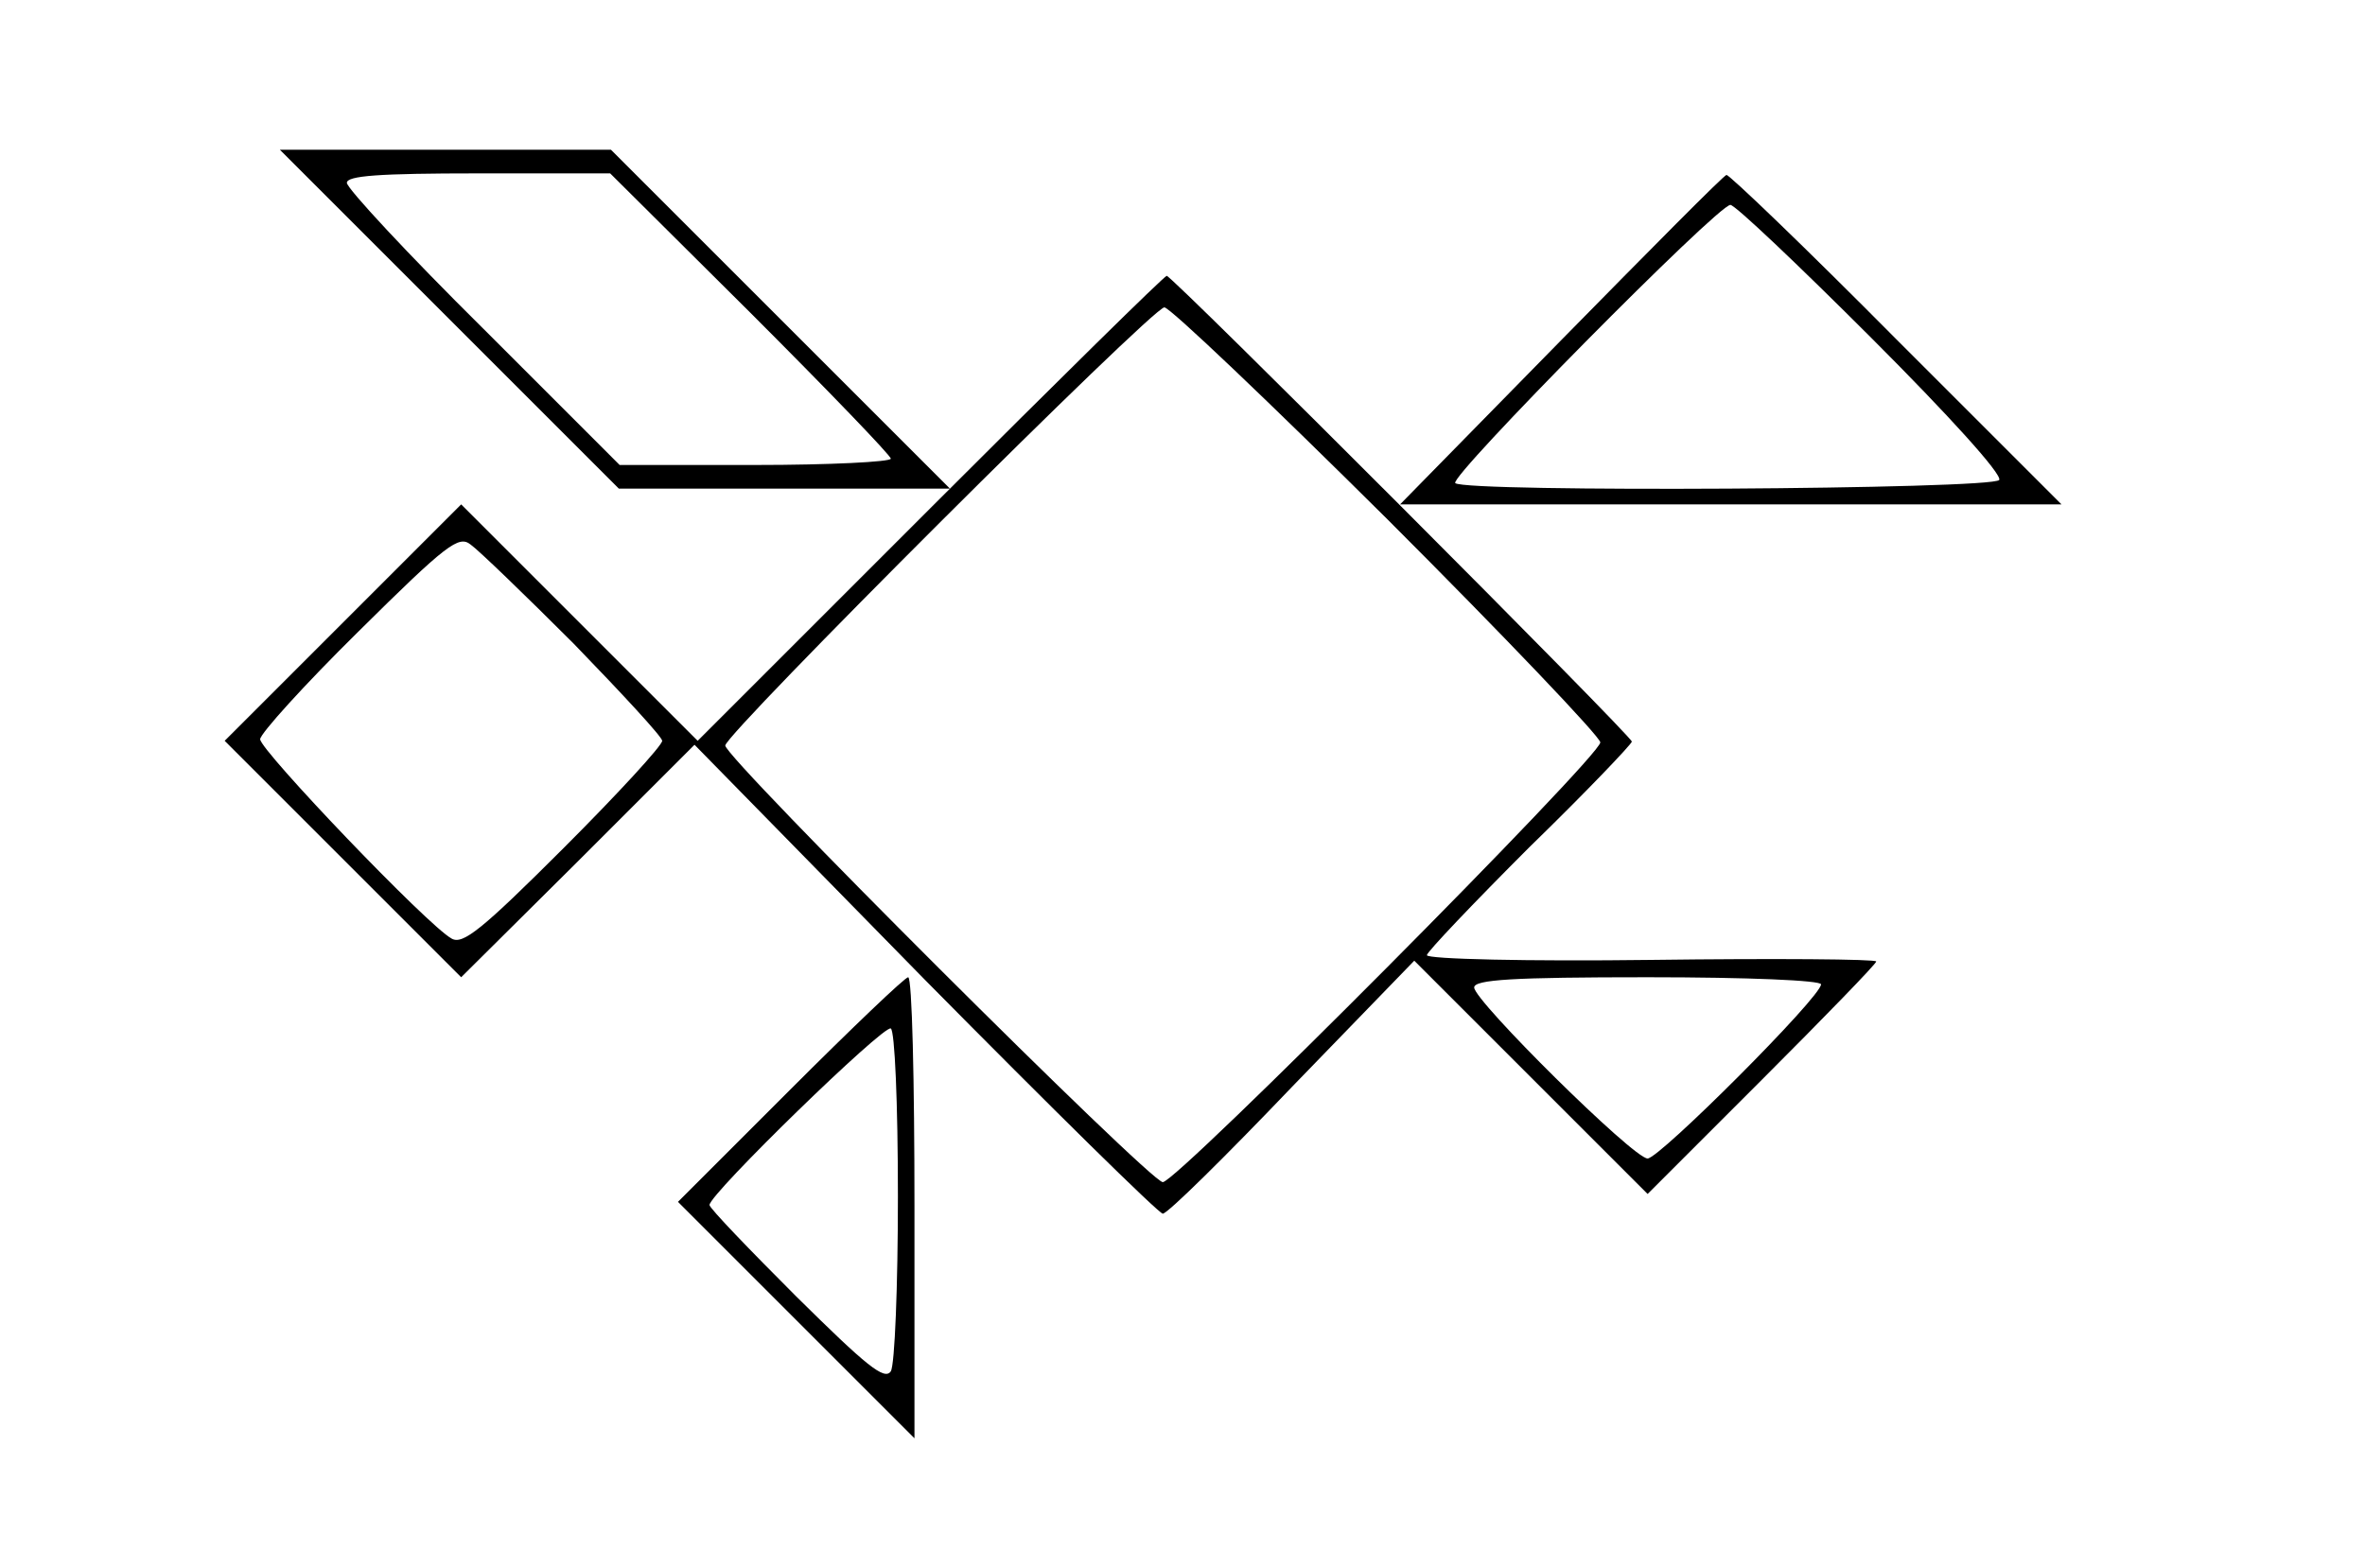 <?xml version="1.0" standalone="no"?>
<!DOCTYPE svg PUBLIC "-//W3C//DTD SVG 20010904//EN"
 "http://www.w3.org/TR/2001/REC-SVG-20010904/DTD/svg10.dtd">
<svg version="1.0" xmlns="http://www.w3.org/2000/svg"
 width="300pt" height="199pt" viewBox="0 0 300 199"
 preserveAspectRatio="xMidYMid meet">
<g transform="translate(0,199) scale(0.1,-0.1)"
fill="#000000" stroke="none">
<path d="M570 1585 l215 -215 210 0 210 0 -215 215 -215 215 -210 0 -210 0
215 -215z m382 8 c98 -98 178 -181 178 -185 0 -4 -77 -8 -172 -8 l-172 0 -173
173 c-95 94 -173 178 -173 185 0 9 40 12 167 12 l167 0 178 -177z"/>
<path d="M1980 1558 l-204 -208 419 0 420 0 -210 210 c-115 116 -212 209 -215
208 -3 0 -97 -95 -210 -210z m394 3 c98 -98 166 -173 162 -180 -8 -12 -677
-16 -690 -4 -8 8 333 353 349 353 6 0 86 -76 179 -169z"/>
<path d="M1180 1345 l-295 -295 -150 150 -150 150 -150 -150 -150 -150 150
-150 150 -150 148 147 148 148 292 -298 c161 -163 297 -297 302 -297 6 0 79
72 164 161 l155 160 148 -148 148 -148 145 145 c80 80 145 147 145 150 0 3
-128 4 -285 2 -157 -2 -285 1 -285 6 0 4 59 66 130 137 72 70 130 131 130 134
0 7 -583 591 -590 591 -3 0 -138 -133 -300 -295z m580 -14 c148 -148 270 -276
270 -283 0 -18 -537 -558 -555 -558 -16 0 -555 538 -555 554 0 15 542 556 557
556 7 0 134 -121 283 -269z m-1032 -158 c61 -63 112 -118 112 -123 0 -6 -56
-67 -125 -136 -104 -104 -128 -123 -142 -115 -30 16 -243 239 -243 253 0 7 56
69 125 137 112 111 127 122 142 110 10 -7 69 -64 131 -126z m1582 -432 c0 -16
-205 -221 -220 -221 -18 0 -220 200 -220 217 0 10 49 13 220 13 128 0 220 -4
220 -9z"/>
<path d="M1002 607 l-142 -142 150 -150 150 -150 0 293 c0 160 -3 292 -8 292
-4 0 -71 -64 -150 -143z m137 -135 c0 -114 -4 -214 -9 -222 -8 -12 -31 7 -120
95 -60 60 -110 112 -110 116 0 14 221 229 230 224 5 -3 9 -94 9 -213z"/>
</g>
</svg>
